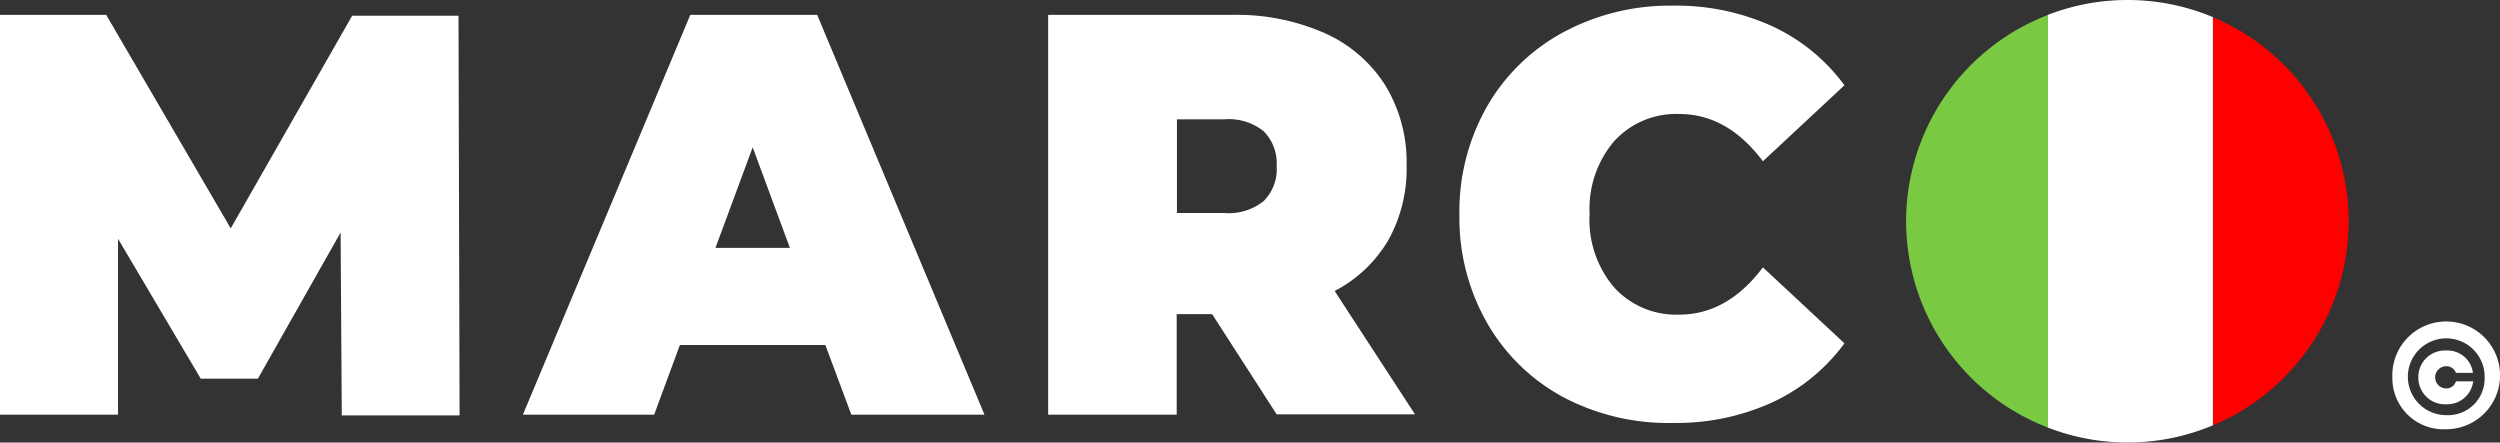 <svg id="Layer_1" data-name="Layer 1" xmlns="http://www.w3.org/2000/svg" viewBox="0 0 211.61 37.46"><rect x="0" y="0" width="211.61" height="37.46" fill="#333333" stroke="none"/><defs><style>.cls-1{fill:#fff;}.cls-2{fill:red;}.cls-3{fill:#7ac943;}.cls-4{fill:none;stroke:#000;stroke-linecap:round;stroke-linejoin:round;stroke-width:0;}</style></defs><title>logo</title><path class="cls-1" d="M213.44,40.63A4.56,4.56,0,1,1,218,45,4.32,4.32,0,0,1,213.44,40.63Zm7.81,0A3.25,3.25,0,1,0,218,43.81,3.1,3.1,0,0,0,221.25,40.63Zm-5.61,0A2.24,2.24,0,0,1,218,38.34a2.17,2.17,0,0,1,2.26,1.89h-1.44a0.84,0.84,0,0,0-.82-0.56,0.94,0.94,0,0,0,0,1.88,0.84,0.84,0,0,0,.82-0.6h1.46A2.22,2.22,0,0,1,218,42.89,2.25,2.25,0,0,1,215.64,40.62Z" transform="translate(-10.94 -8.67)"/><path class="cls-1" d="M39.87,43.77L39.77,28.35l-7,12.37H27.93l-7-11.84V43.77h-10V9.93h9L30.47,28l10.28-18h9l0.09,33.83h-10Z" transform="translate(-10.94 -8.67)"/><path class="cls-1" d="M80.8,37.87H68.49l-2.18,5.9H55.2L69.37,9.93H80.11L94.27,43.77H83Zm-3-8.22-3.15-8.51L71.5,29.65h6.29Z" transform="translate(-10.94 -8.67)"/><path class="cls-1" d="M113.54,35.26h-3v8.51H99.66V9.93h15.6a18.42,18.42,0,0,1,7.82,1.55,11.66,11.66,0,0,1,5.14,4.45A12.53,12.53,0,0,1,130,22.69,12.38,12.38,0,0,1,128.45,29a11.31,11.31,0,0,1-4.54,4.3l6.8,10.44H119Zm4.35-15.49a4.72,4.72,0,0,0-3.33-1h-4v7.93h4a4.72,4.72,0,0,0,3.33-1A3.81,3.81,0,0,0,119,22.69,3.81,3.81,0,0,0,117.89,19.77Z" transform="translate(-10.94 -8.67)"/><path class="cls-1" d="M143.27,42.29A16.38,16.38,0,0,1,136.81,36a17.94,17.94,0,0,1-2.34-9.16,17.94,17.94,0,0,1,2.34-9.16,16.39,16.39,0,0,1,6.46-6.28,19,19,0,0,1,9.26-2.25,19.58,19.58,0,0,1,8.42,1.74,15.77,15.77,0,0,1,6.11,5l-6.9,6.43q-3-4-7.08-4a7.08,7.08,0,0,0-5.51,2.3,8.82,8.82,0,0,0-2.08,6.16A8.82,8.82,0,0,0,147.57,33a7.08,7.08,0,0,0,5.51,2.3q4.07,0,7.08-4l6.9,6.43a15.77,15.77,0,0,1-6.11,5,19.58,19.58,0,0,1-8.42,1.74A19,19,0,0,1,143.27,42.29Z" transform="translate(-10.94 -8.67)"/><path class="cls-2" d="M209.74,27.4a18.73,18.73,0,0,0-11.48-17.27V44.67A18.73,18.73,0,0,0,209.74,27.4Z" transform="translate(-10.94 -8.67)"/><path class="cls-1" d="M191,8.67a18.65,18.65,0,0,0-6.75,1.27V44.85a18.65,18.65,0,0,0,14-.18V10.12A18.67,18.67,0,0,0,191,8.67Z" transform="translate(-10.94 -8.67)"/><path class="cls-3" d="M172.28,27.4a18.72,18.72,0,0,0,12,17.46V9.94A18.72,18.72,0,0,0,172.28,27.4Z" transform="translate(-10.94 -8.67)"/><line class="cls-4" x1="173.32" y1="1.33" x2="173.32" y2="36.33"/><line class="cls-4" x1="187.32" y1="1.33" x2="187.32" y2="36.33"/></svg>